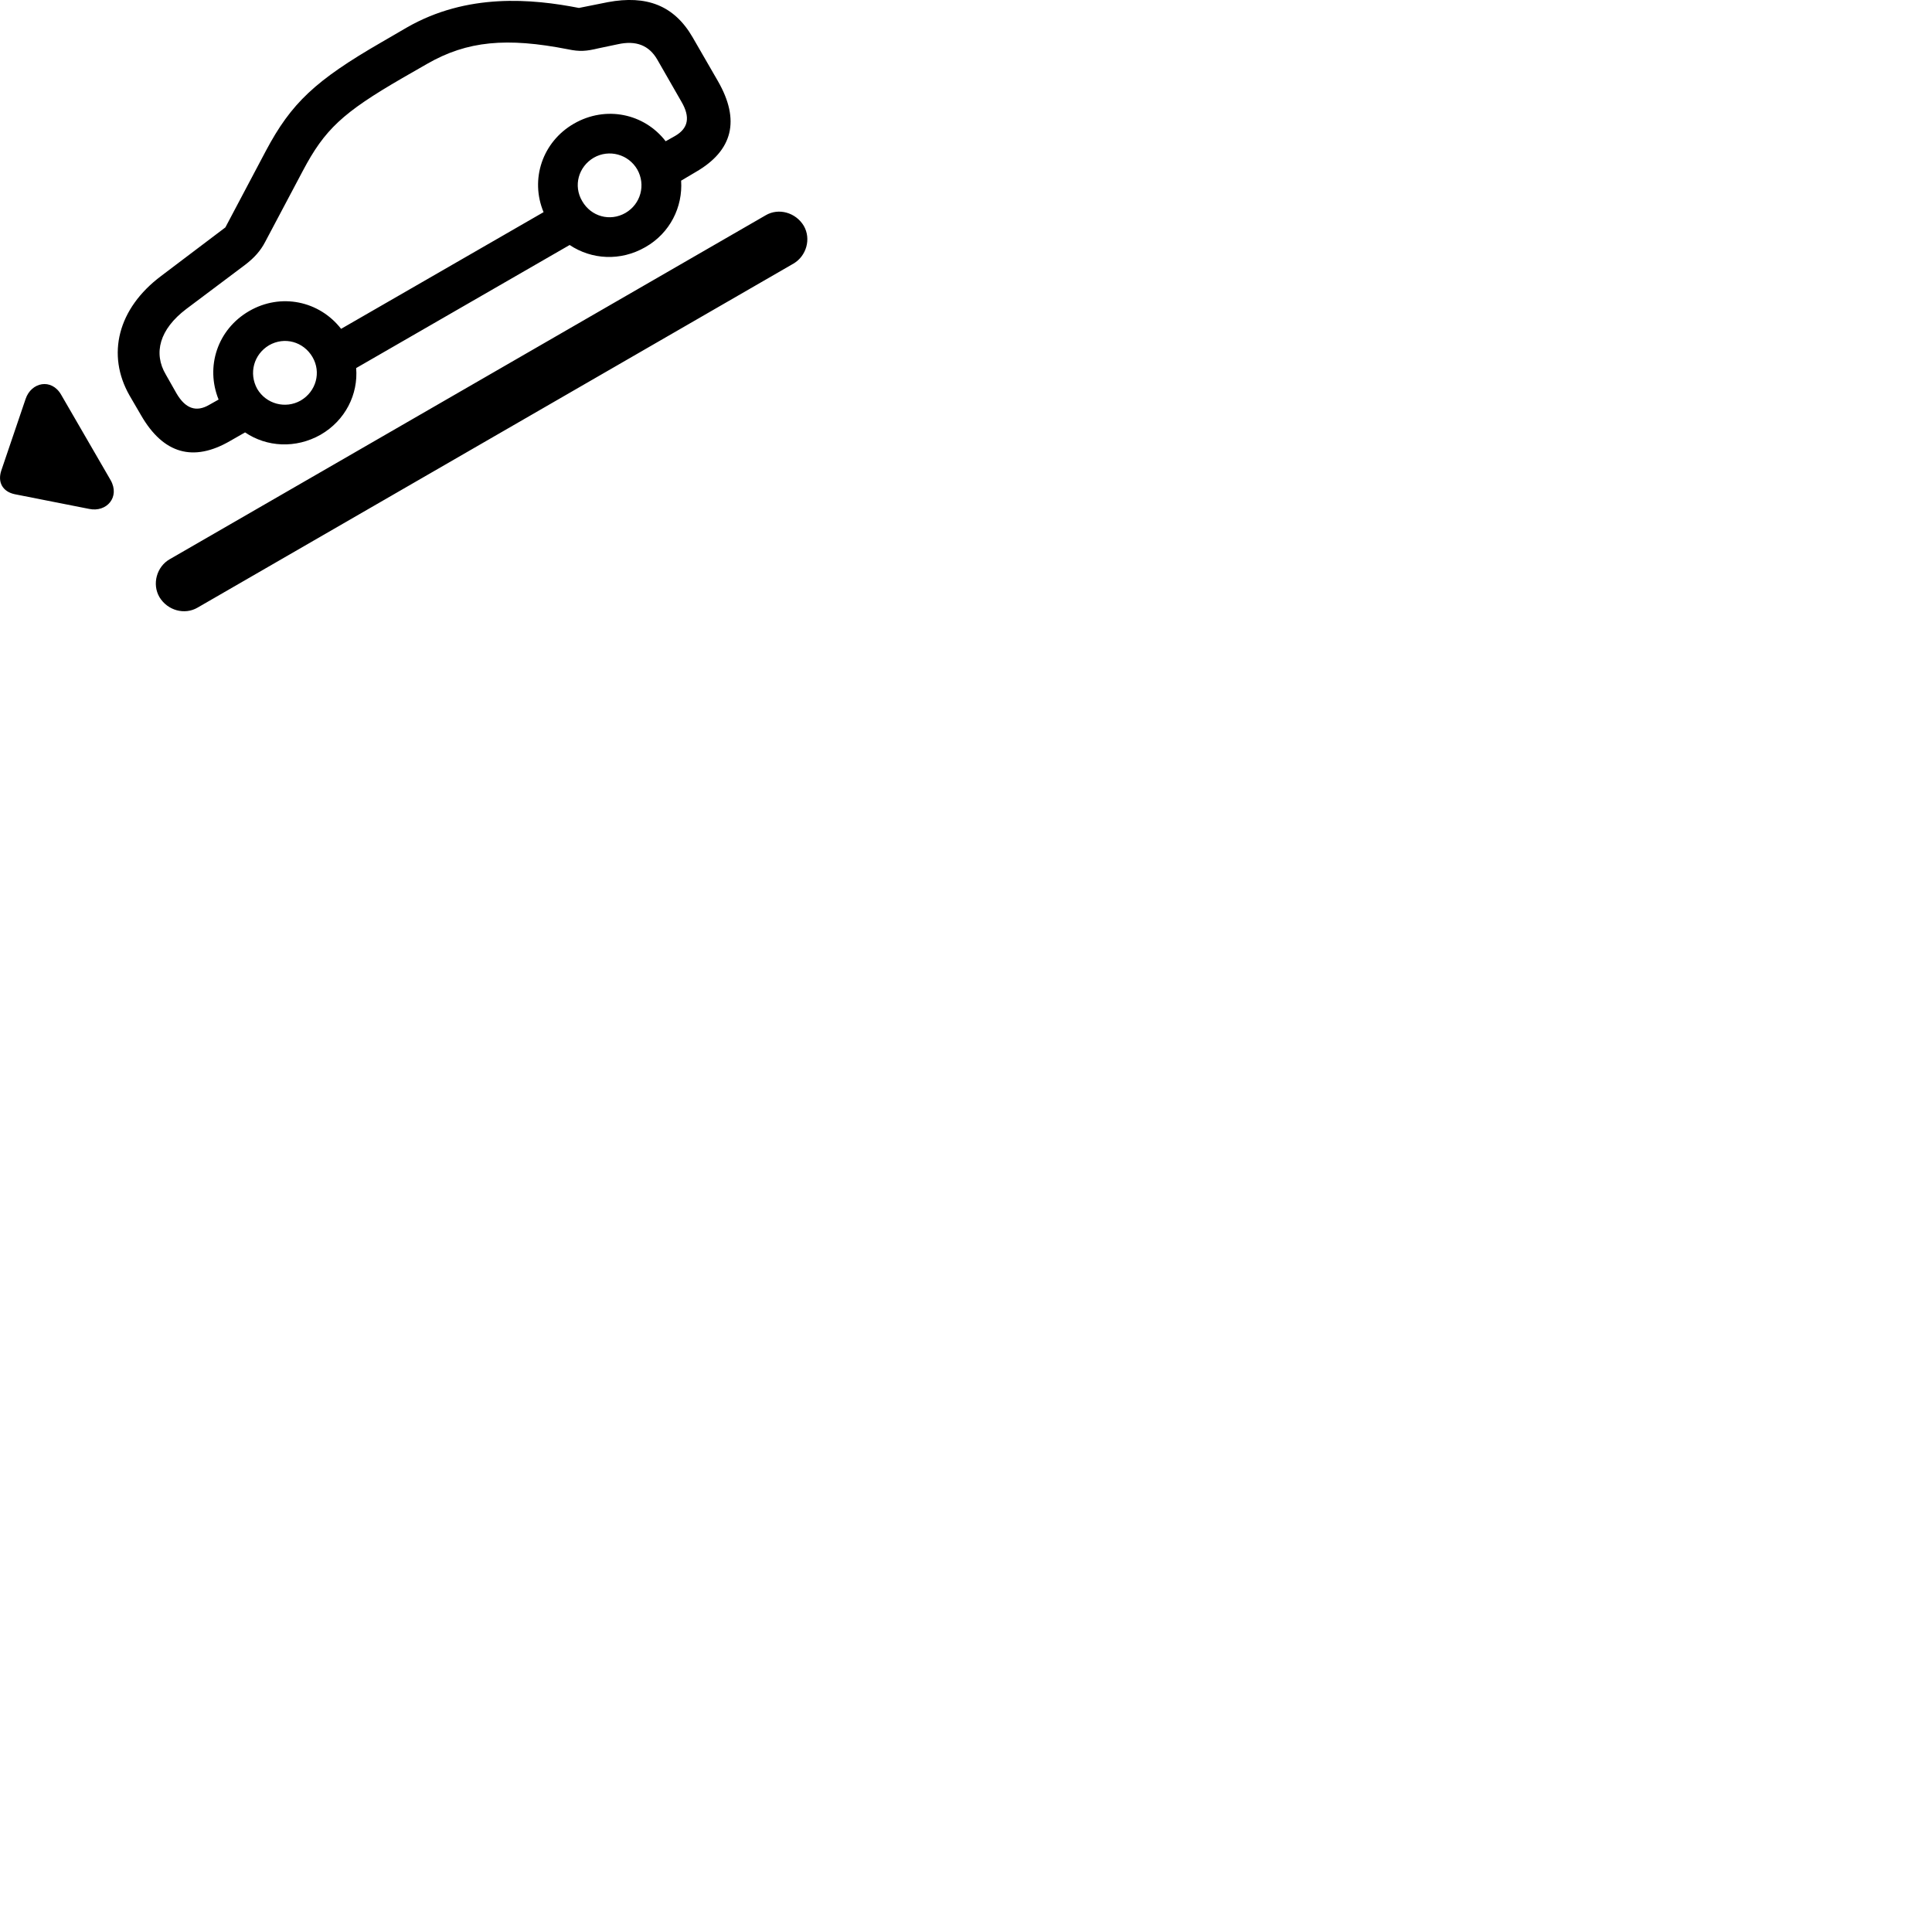 
        <svg xmlns="http://www.w3.org/2000/svg" viewBox="0 0 100 100">
            <path d="M11.915 22.821L12.685 22.381C13.805 23.141 15.305 23.231 16.595 22.501C17.875 21.761 18.545 20.411 18.435 19.051L29.485 12.681C30.625 13.441 32.115 13.531 33.405 12.791C34.685 12.061 35.345 10.711 35.255 9.351L36.015 8.901C37.935 7.791 38.325 6.221 37.155 4.191L35.845 1.921C34.885 0.271 33.455 -0.259 31.465 0.111L29.965 0.411C27.555 -0.059 24.185 -0.379 21.045 1.431L19.755 2.181C16.325 4.161 15.075 5.331 13.755 7.821L11.665 11.771L8.345 14.281C6.085 15.971 5.505 18.371 6.705 20.471L7.305 21.501C8.455 23.491 10.005 23.931 11.915 22.821ZM9.135 20.361L8.585 19.391C7.925 18.281 8.255 17.041 9.645 15.991L12.695 13.701C13.165 13.341 13.485 12.981 13.725 12.521L15.675 8.841C16.805 6.701 17.735 5.831 20.825 4.041L22.115 3.301C24.185 2.111 26.235 1.931 29.395 2.551C30.015 2.681 30.345 2.651 30.975 2.501L31.975 2.291C32.915 2.081 33.595 2.341 34.025 3.091L35.275 5.271C35.735 6.061 35.635 6.641 34.935 7.041L34.455 7.311C33.345 5.871 31.355 5.451 29.705 6.401C28.075 7.341 27.425 9.281 28.135 10.981L17.655 17.021C16.525 15.571 14.535 15.151 12.895 16.101C11.255 17.051 10.625 18.981 11.315 20.681L10.835 20.951C10.155 21.351 9.595 21.151 9.135 20.361ZM32.375 11.021C31.575 11.481 30.595 11.211 30.135 10.411C29.665 9.621 29.935 8.631 30.735 8.161C31.525 7.711 32.525 7.981 32.985 8.771C33.435 9.571 33.165 10.561 32.375 11.021ZM8.255 30.911C8.675 31.601 9.555 31.841 10.225 31.451L41.075 13.641C41.735 13.251 41.995 12.371 41.605 11.691C41.185 10.991 40.295 10.751 39.635 11.141L8.775 28.951C8.115 29.331 7.855 30.231 8.255 30.911ZM15.565 20.731C14.775 21.181 13.775 20.911 13.315 20.131C12.865 19.321 13.135 18.341 13.925 17.871C14.725 17.411 15.705 17.681 16.175 18.481C16.635 19.271 16.365 20.261 15.565 20.731ZM5.725 24.851L3.165 20.431C2.665 19.561 1.615 19.781 1.325 20.651L0.065 24.361C-0.135 24.971 0.145 25.451 0.765 25.581L4.615 26.341C5.515 26.531 6.225 25.731 5.725 24.851Z" />
        </svg>
    